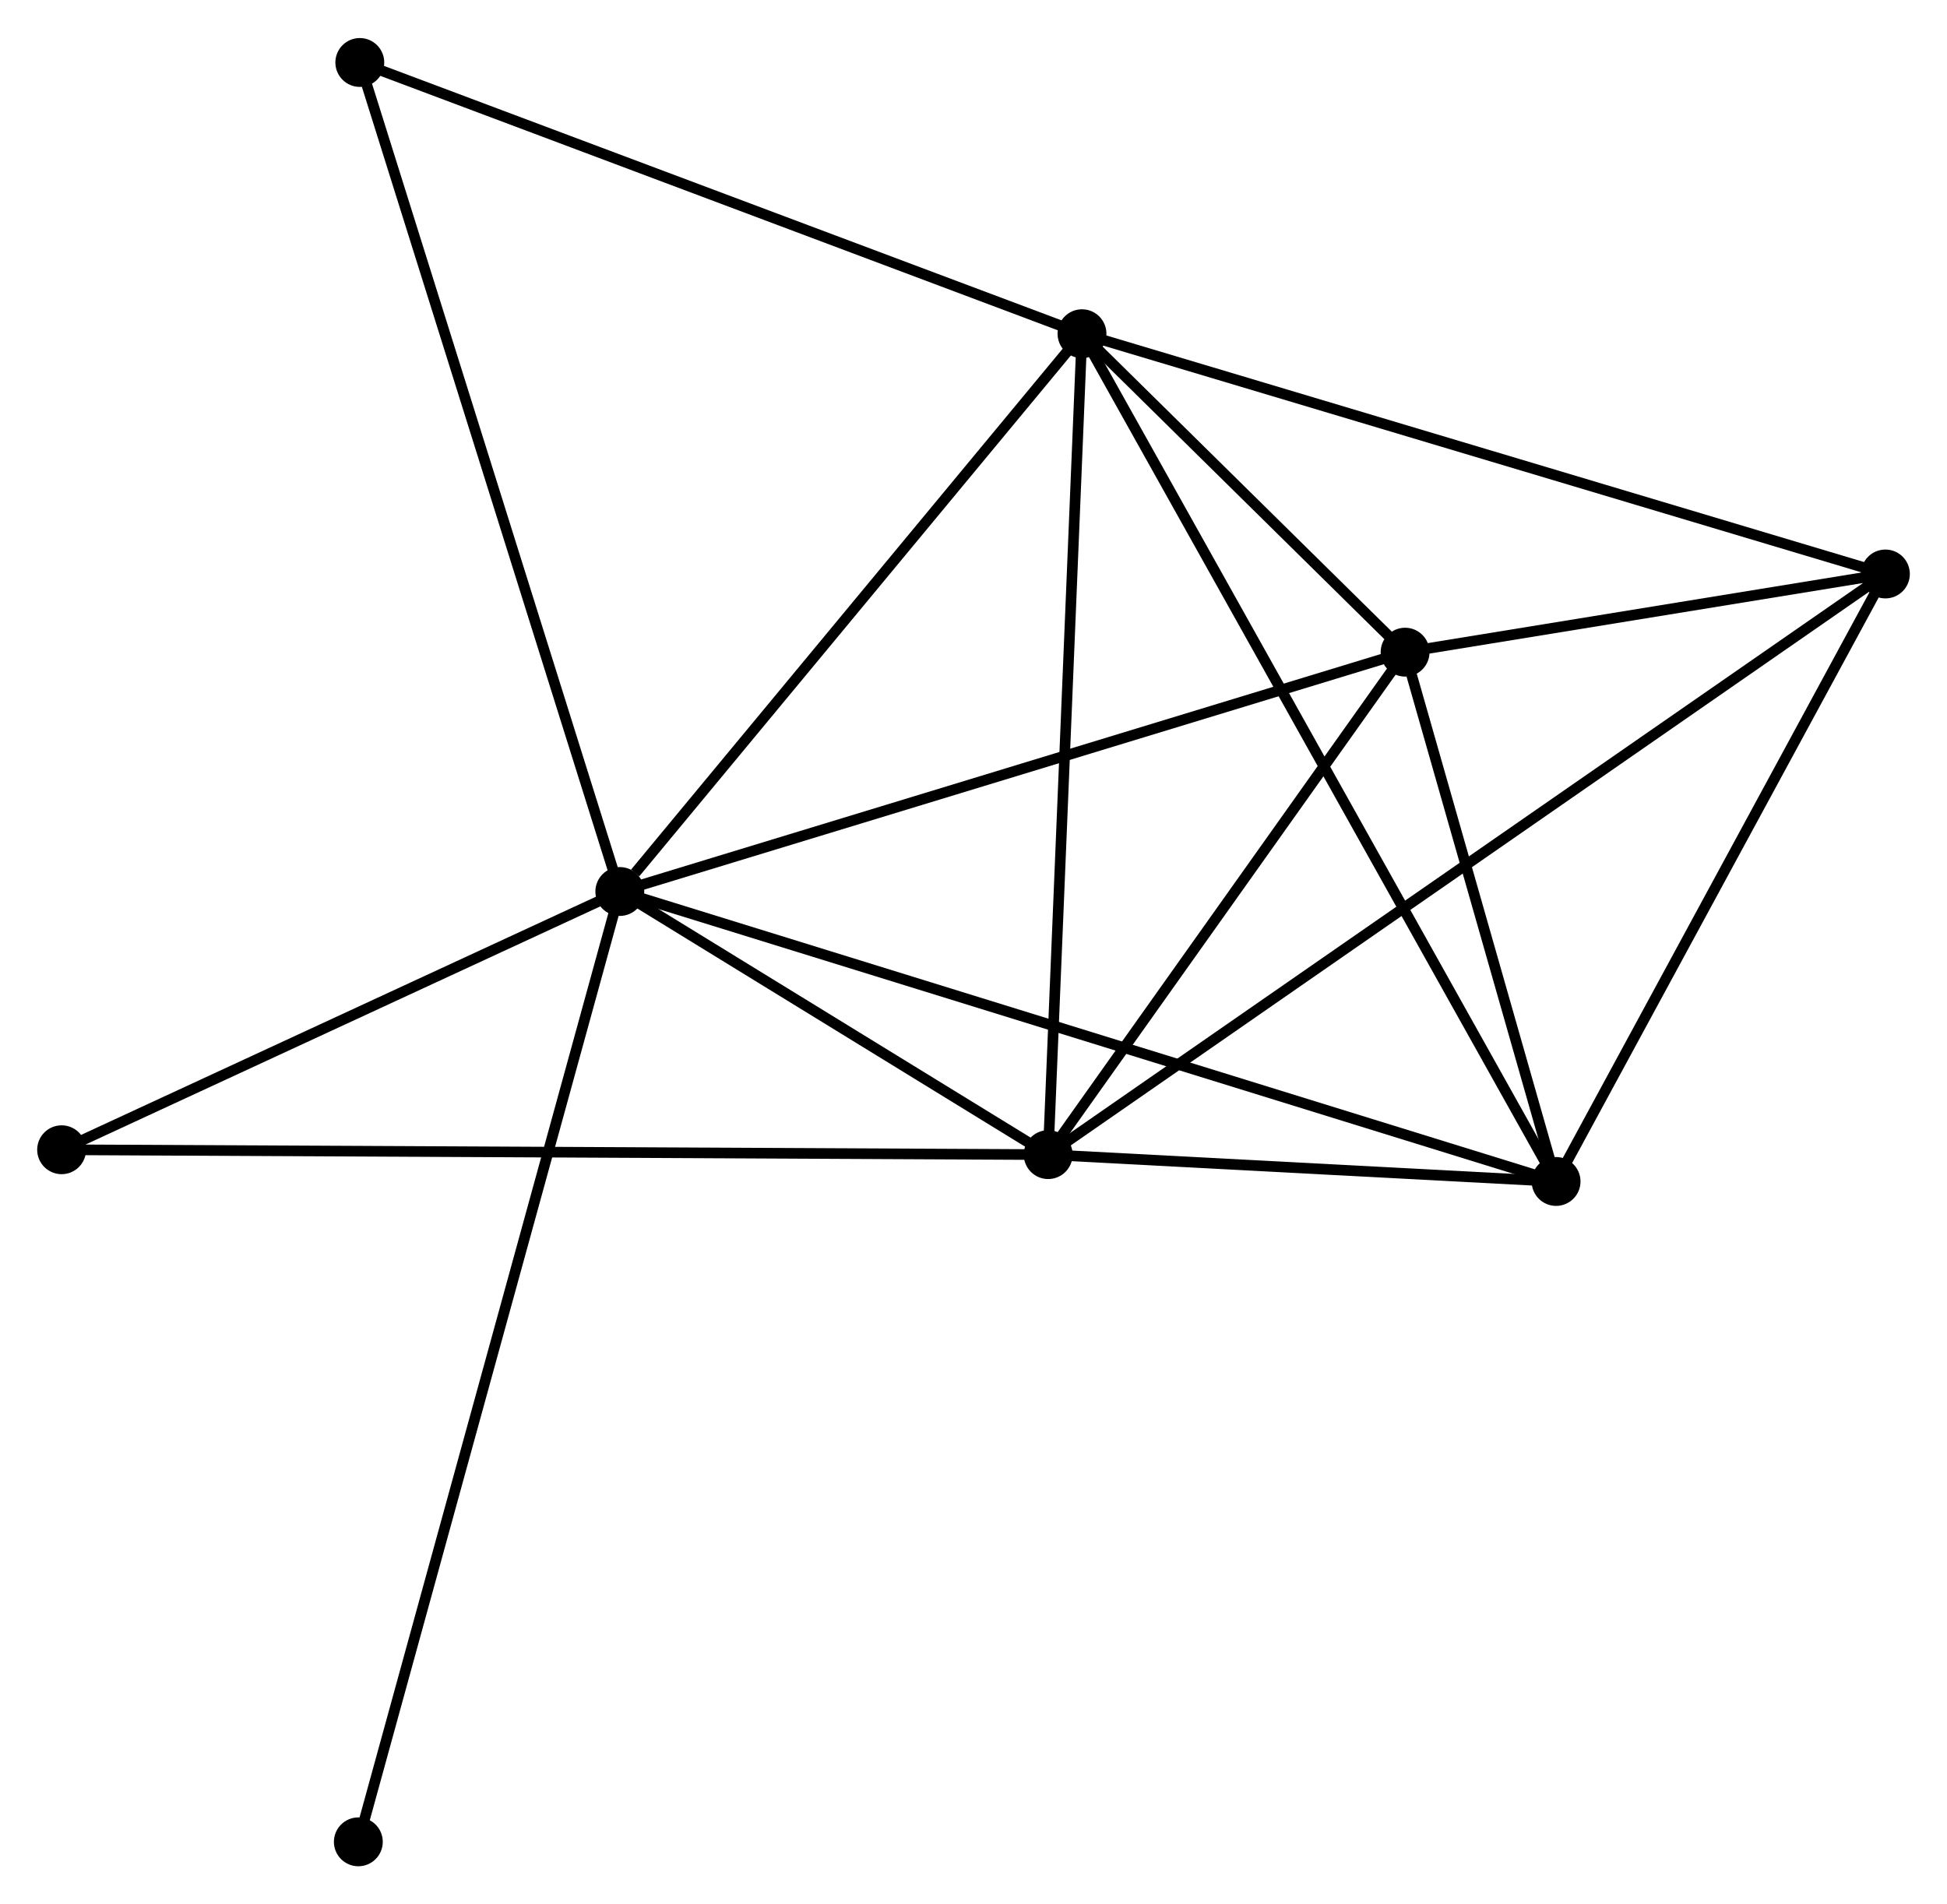 <?xml version="1.0" encoding="UTF-8" standalone="no"?>
<!DOCTYPE svg PUBLIC "-//W3C//DTD SVG 1.1//EN"
 "http://www.w3.org/Graphics/SVG/1.1/DTD/svg11.dtd">
<!-- Generated by graphviz version 2.36.0 (20140111.2315)
 -->
<!-- Title: %3 Pages: 1 -->
<svg width="183pt" height="179pt"
 viewBox="0.00 0.00 183.28 179.11" xmlns="http://www.w3.org/2000/svg" xmlns:xlink="http://www.w3.org/1999/xlink">
<g id="graph0" class="graph" transform="scale(1 1) rotate(0) translate(4 175.114)">
<title>%3</title>
<!-- 0 -->
<g id="node1" class="node"><title>0</title>
<ellipse fill="black" stroke="black" cx="54.346" cy="-91.268" rx="1.8" ry="1.8"/>
</g>
<!-- 1 -->
<g id="node2" class="node"><title>1</title>
<ellipse fill="black" stroke="black" cx="97.853" cy="-143.779" rx="1.8" ry="1.8"/>
</g>
<!-- 0&#45;&#45;1 -->
<g id="edge1" class="edge"><title>0&#45;&#45;1</title>
<path fill="none" stroke="black" d="M55.793,-93.015C62.517,-101.13 90.627,-135.057 96.695,-142.381"/>
</g>
<!-- 2 -->
<g id="node3" class="node"><title>2</title>
<ellipse fill="black" stroke="black" cx="94.67" cy="-66.497" rx="1.8" ry="1.8"/>
</g>
<!-- 0&#45;&#45;2 -->
<g id="edge2" class="edge"><title>0&#45;&#45;2</title>
<path fill="none" stroke="black" d="M56.078,-90.204C62.712,-86.129 86.445,-71.55 92.989,-67.53"/>
</g>
<!-- 3 -->
<g id="node4" class="node"><title>3</title>
<ellipse fill="black" stroke="black" cx="128.268" cy="-113.799" rx="1.8" ry="1.8"/>
</g>
<!-- 0&#45;&#45;3 -->
<g id="edge3" class="edge"><title>0&#45;&#45;3</title>
<path fill="none" stroke="black" d="M56.173,-91.825C66.4,-94.942 116.445,-110.195 126.505,-113.261"/>
</g>
<!-- 4 -->
<g id="node5" class="node"><title>4</title>
<ellipse fill="black" stroke="black" cx="142.481" cy="-63.969" rx="1.8" ry="1.8"/>
</g>
<!-- 0&#45;&#45;4 -->
<g id="edge4" class="edge"><title>0&#45;&#45;4</title>
<path fill="none" stroke="black" d="M56.187,-90.698C67.657,-87.145 129.21,-68.079 140.65,-64.536"/>
</g>
<!-- 6 -->
<g id="node6" class="node"><title>6</title>
<ellipse fill="black" stroke="black" cx="29.87" cy="-169.314" rx="1.8" ry="1.8"/>
</g>
<!-- 0&#45;&#45;6 -->
<g id="edge5" class="edge"><title>0&#45;&#45;6</title>
<path fill="none" stroke="black" d="M53.741,-93.198C50.355,-103.995 33.785,-156.831 30.454,-167.452"/>
</g>
<!-- 7 -->
<g id="node7" class="node"><title>7</title>
<ellipse fill="black" stroke="black" cx="1.8" cy="-66.955" rx="1.8" ry="1.8"/>
</g>
<!-- 0&#45;&#45;7 -->
<g id="edge6" class="edge"><title>0&#45;&#45;7</title>
<path fill="none" stroke="black" d="M52.598,-90.459C44.62,-86.768 11.711,-71.541 3.609,-67.791"/>
</g>
<!-- 8 -->
<g id="node8" class="node"><title>8</title>
<ellipse fill="black" stroke="black" cx="29.732" cy="-1.8" rx="1.8" ry="1.8"/>
</g>
<!-- 0&#45;&#45;8 -->
<g id="edge7" class="edge"><title>0&#45;&#45;8</title>
<path fill="none" stroke="black" d="M53.832,-89.4C50.629,-77.756 33.438,-15.272 30.243,-3.658"/>
</g>
<!-- 1&#45;&#45;2 -->
<g id="edge8" class="edge"><title>1&#45;&#45;2</title>
<path fill="none" stroke="black" d="M97.775,-141.869C97.334,-131.177 95.179,-78.857 94.746,-68.34"/>
</g>
<!-- 1&#45;&#45;3 -->
<g id="edge9" class="edge"><title>1&#45;&#45;3</title>
<path fill="none" stroke="black" d="M99.16,-142.491C104.072,-137.649 121.418,-120.551 126.718,-115.327"/>
</g>
<!-- 1&#45;&#45;4 -->
<g id="edge10" class="edge"><title>1&#45;&#45;4</title>
<path fill="none" stroke="black" d="M98.785,-142.112C104.593,-131.726 135.761,-75.986 141.554,-65.626"/>
</g>
<!-- 1&#45;&#45;6 -->
<g id="edge12" class="edge"><title>1&#45;&#45;6</title>
<path fill="none" stroke="black" d="M95.892,-144.516C85.965,-148.245 41.351,-165.002 31.71,-168.623"/>
</g>
<!-- 5 -->
<g id="node9" class="node"><title>5</title>
<ellipse fill="black" stroke="black" cx="173.482" cy="-121.16" rx="1.8" ry="1.8"/>
</g>
<!-- 1&#45;&#45;5 -->
<g id="edge11" class="edge"><title>1&#45;&#45;5</title>
<path fill="none" stroke="black" d="M99.723,-143.22C110.186,-140.091 161.386,-124.778 171.678,-121.7"/>
</g>
<!-- 2&#45;&#45;3 -->
<g id="edge13" class="edge"><title>2&#45;&#45;3</title>
<path fill="none" stroke="black" d="M95.788,-68.071C100.889,-75.252 121.931,-104.876 127.112,-112.17"/>
</g>
<!-- 2&#45;&#45;4 -->
<g id="edge14" class="edge"><title>2&#45;&#45;4</title>
<path fill="none" stroke="black" d="M96.725,-66.388C104.589,-65.972 132.729,-64.484 140.487,-64.074"/>
</g>
<!-- 2&#45;&#45;7 -->
<g id="edge16" class="edge"><title>2&#45;&#45;7</title>
<path fill="none" stroke="black" d="M92.73,-66.506C80.644,-66.566 15.784,-66.886 3.729,-66.945"/>
</g>
<!-- 2&#45;&#45;5 -->
<g id="edge15" class="edge"><title>2&#45;&#45;5</title>
<path fill="none" stroke="black" d="M96.316,-67.638C106.573,-74.752 161.615,-112.929 171.845,-120.025"/>
</g>
<!-- 3&#45;&#45;4 -->
<g id="edge17" class="edge"><title>3&#45;&#45;4</title>
<path fill="none" stroke="black" d="M128.879,-111.657C131.217,-103.461 139.582,-74.133 141.888,-66.046"/>
</g>
<!-- 3&#45;&#45;5 -->
<g id="edge18" class="edge"><title>3&#45;&#45;5</title>
<path fill="none" stroke="black" d="M130.211,-114.115C137.648,-115.326 164.26,-119.659 171.597,-120.853"/>
</g>
<!-- 4&#45;&#45;5 -->
<g id="edge19" class="edge"><title>4&#45;&#45;5</title>
<path fill="none" stroke="black" d="M143.512,-65.871C148.219,-74.555 167.635,-110.373 172.415,-119.192"/>
</g>
</g>
</svg>
